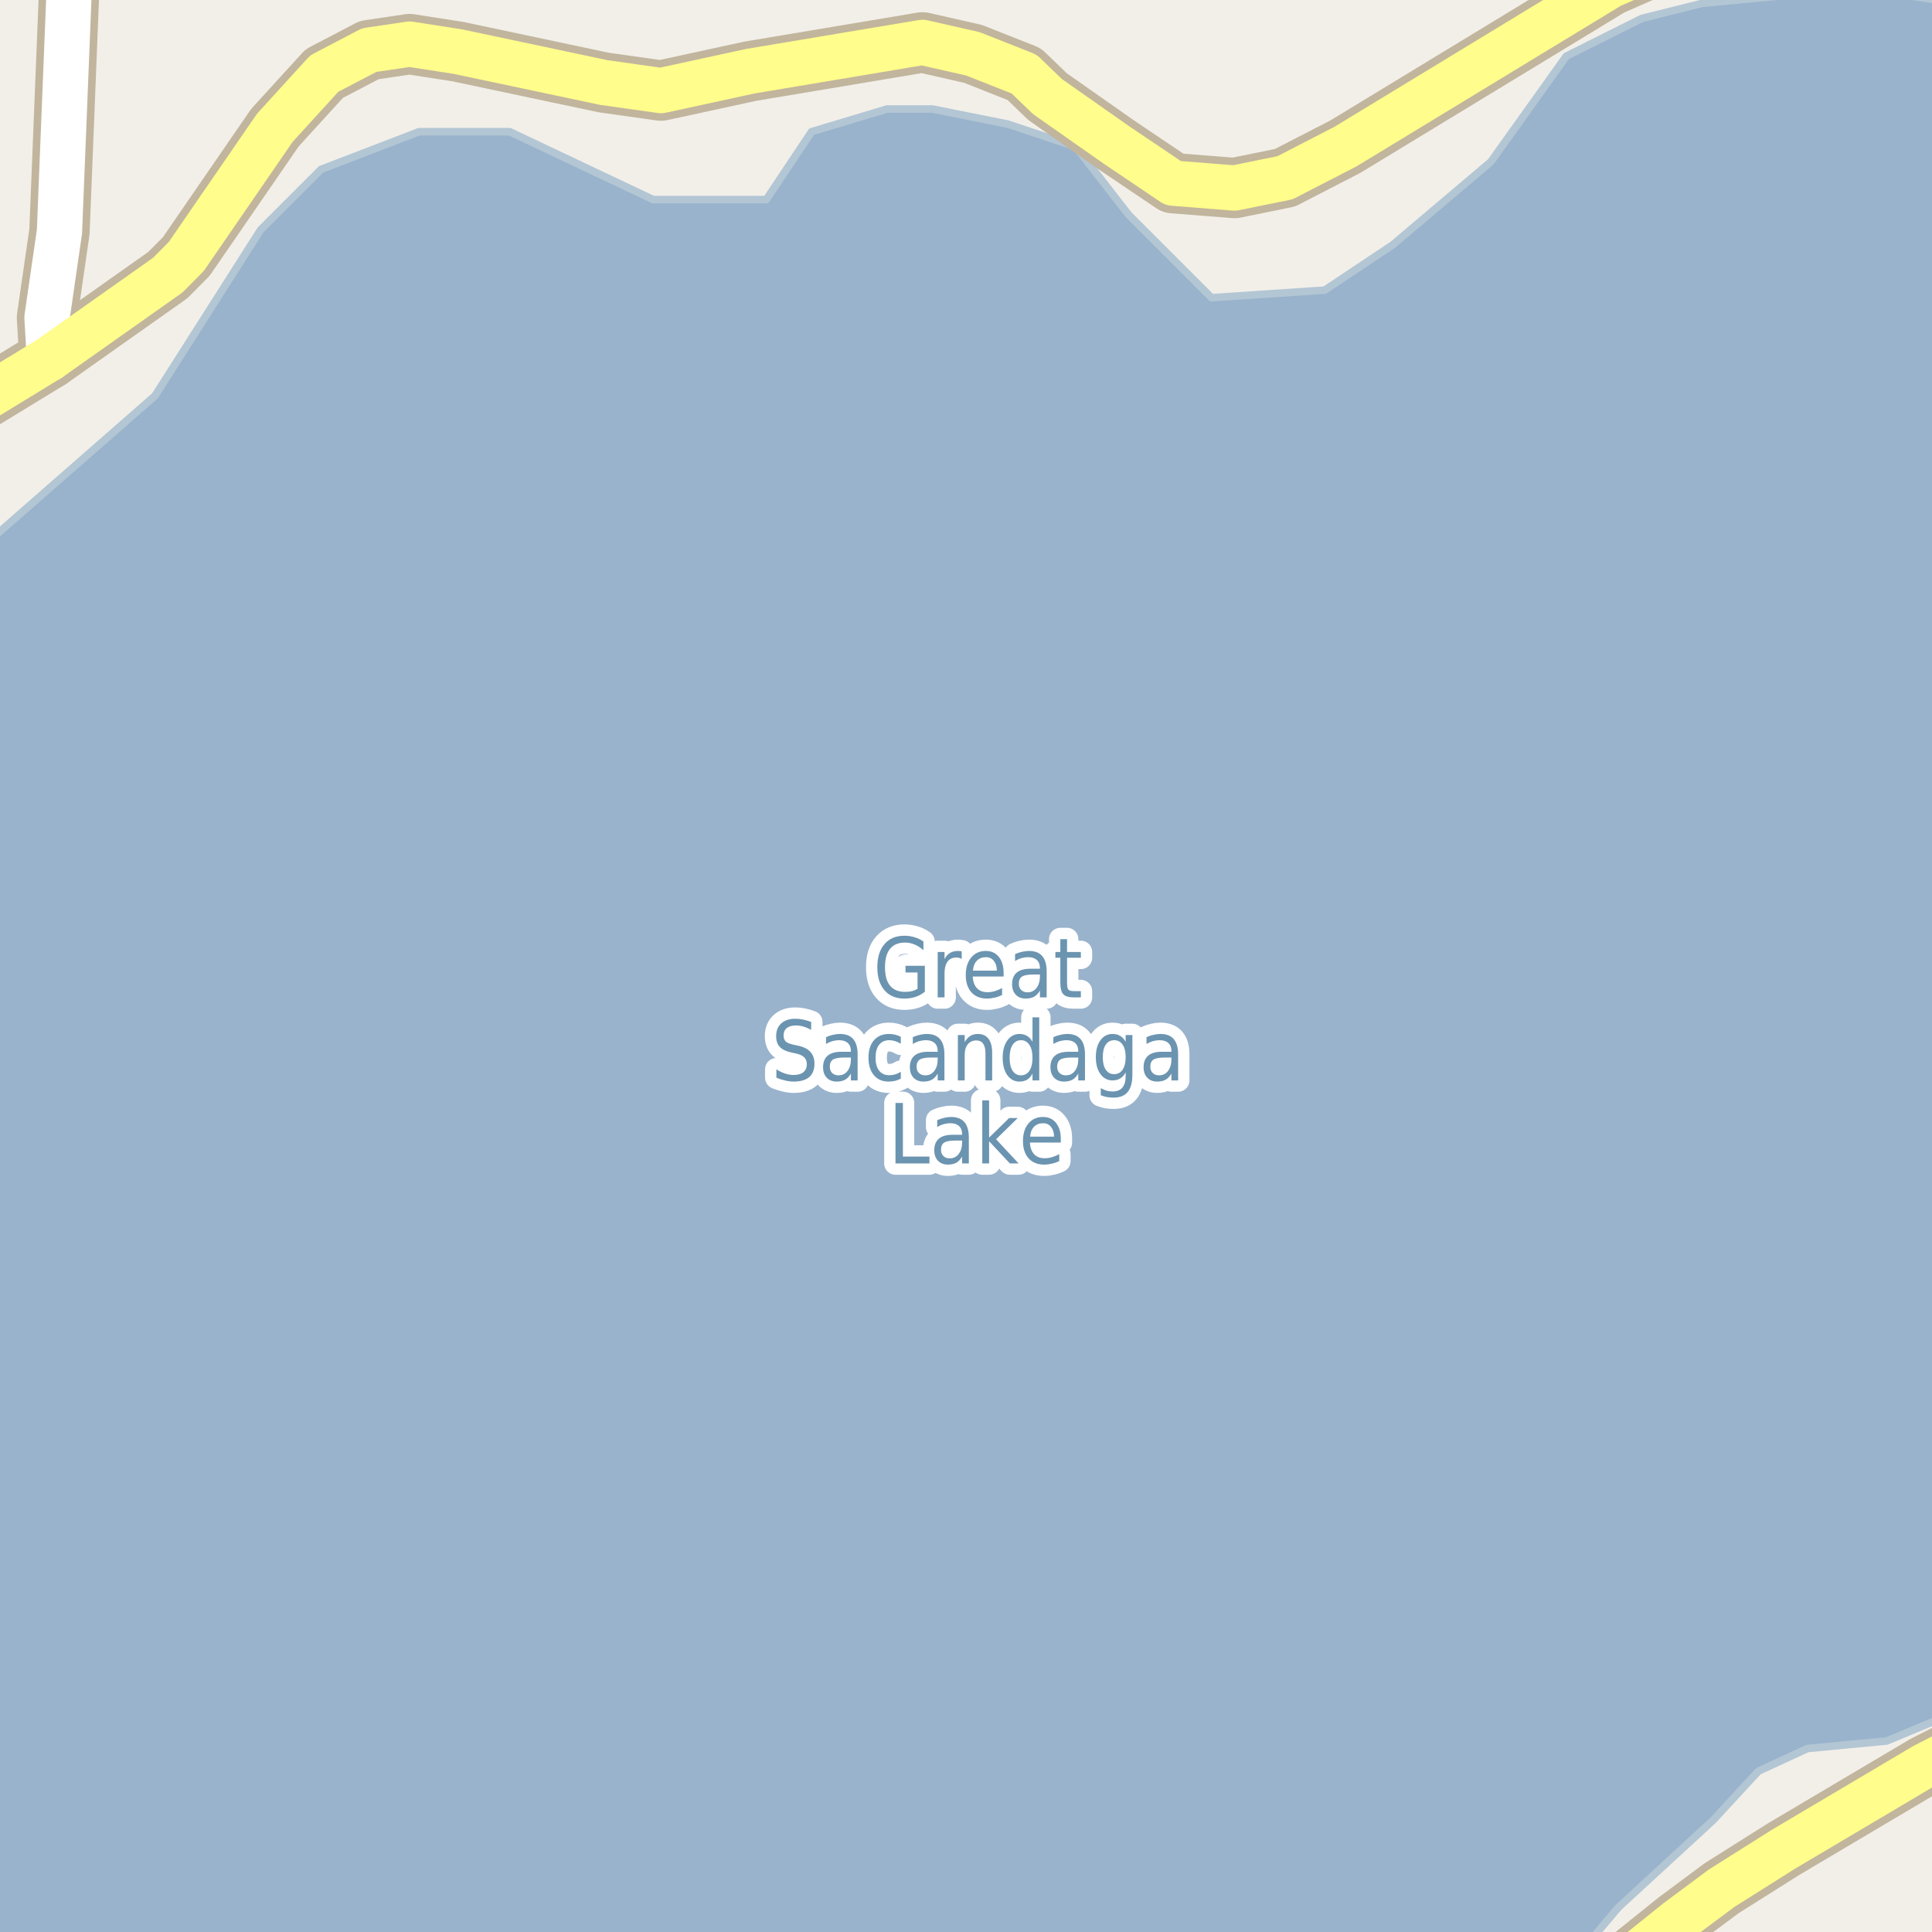 <?xml version="1.0" encoding="UTF-8"?>
<svg xmlns="http://www.w3.org/2000/svg" xmlns:xlink="http://www.w3.org/1999/xlink" width="256pt" height="256pt" viewBox="0 0 256 256" version="1.1">
<g id="surface2">
<rect x="0" y="0" width="256" height="256" style="fill:rgb(94.902%,93.725%,91.373%);fill-opacity:1;stroke:none;"/>
<path style=" stroke:none;fill-rule:evenodd;fill:rgb(60%,70.196%,80%);fill-opacity:1;" d="M -4 259 L -4 -4 L -4 259 L 209.133 259 L 214.496 252.691 L 226.996 241.191 L 232.996 234.688 L 239.496 231.688 L 249.996 230.691 L 259 226.938 L 259 259 L 259 -4 L 259 0.363 L 246.539 -1.555 L 225.539 0.445 L 217.539 2.445 L 207.539 7.445 L 197.539 21.445 L 184.539 32.445 L 175.539 38.445 L 160.539 39.449 L 149.539 28.449 L 142.539 19.445 L 133.539 16.445 L 123.539 14.445 L 117.539 14.445 L 107.539 17.449 L 101.539 26.445 L 86.539 26.445 L 67.539 17.449 L 55.539 17.449 L 42.539 22.445 L 34.539 30.445 L 20.539 52.445 L -3.461 73.445 L -4 -4 Z M -4 259 "/>
<path style="fill:none;stroke-width:1;stroke-linecap:round;stroke-linejoin:round;stroke:rgb(70.196%,77.647%,83.137%);stroke-opacity:1;stroke-miterlimit:10;" d="M -4 259 L -4 -4 L -4 259 L 209.133 259 L 214.496 252.691 L 226.996 241.191 L 232.996 234.688 L 239.496 231.688 L 249.996 230.691 L 259 226.938 L 259 259 L 259 -4 L 259 0.363 L 246.539 -1.555 L 225.539 0.445 L 217.539 2.445 L 207.539 7.445 L 197.539 21.445 L 184.539 32.445 L 175.539 38.445 L 160.539 39.449 L 149.539 28.449 L 142.539 19.445 L 133.539 16.445 L 123.539 14.445 L 117.539 14.445 L 107.539 17.449 L 101.539 26.445 L 86.539 26.445 L 67.539 17.449 L 55.539 17.449 L 42.539 22.445 L 34.539 30.445 L 20.539 52.445 L -3.461 73.445 L -4 -4 L -4 259 "/>
<path style=" stroke:none;fill-rule:evenodd;fill:rgb(60%,70.196%,80%);fill-opacity:1;" d="M -4 -4 L 259 -4 L 259 259 L 259 -4 Z M -4 -4 "/>
<path style="fill:none;stroke-width:1;stroke-linecap:round;stroke-linejoin:round;stroke:rgb(70.196%,77.647%,83.137%);stroke-opacity:1;stroke-miterlimit:10;" d="M -4 -4 L 259 -4 L 259 259 L 259 -4 L -4 -4 "/>
<path style="fill:none;stroke-width:8;stroke-linecap:round;stroke-linejoin:round;stroke:rgb(75.686%,70.98%,61.569%);stroke-opacity:1;stroke-miterlimit:10;" d="M 6.551 47.531 L 6.227 42.09 L 7.879 30.691 L 9.473 -9 "/>
<path style="fill:none;stroke-width:8;stroke-linecap:round;stroke-linejoin:round;stroke:rgb(75.686%,70.98%,61.569%);stroke-opacity:1;stroke-miterlimit:10;" d="M 210.5 264 L 222.23 254.582 L 228.125 250.199 L 236.352 245.012 L 254.992 233.969 L 264 229.367 "/>
<path style="fill:none;stroke-width:8;stroke-linecap:round;stroke-linejoin:round;stroke:rgb(75.686%,70.98%,61.569%);stroke-opacity:1;stroke-miterlimit:10;" d="M 264 -3.887 L 253.324 -4.227 L 240.172 -6.059 L 228.645 -6.324 L 219.898 -4.766 L 213.375 -1.898 L 178.285 19.422 L 170.27 23.555 L 163.578 24.914 L 155.445 24.27 L 147.875 19.168 L 138.801 12.801 L 135.711 9.82 L 128.906 7.129 L 122.234 5.617 L 99.43 9.434 L 87.586 12.004 L 80.02 10.938 L 60.691 6.844 L 54.273 5.844 L 48.922 6.637 L 42.965 9.75 L 36.422 16.926 L 24.68 33.988 L 22.234 36.453 L 6.551 47.531 L -9 57.02 "/>
<path style="fill:none;stroke-width:6;stroke-linecap:round;stroke-linejoin:round;stroke:rgb(100%,100%,100%);stroke-opacity:1;stroke-miterlimit:10;" d="M 6.551 47.531 L 6.227 42.09 L 7.879 30.691 L 9.473 -9 "/>
<path style="fill:none;stroke-width:6;stroke-linecap:round;stroke-linejoin:round;stroke:rgb(100%,99.216%,54.51%);stroke-opacity:1;stroke-miterlimit:10;" d="M 210.5 264 L 222.23 254.582 L 228.125 250.199 L 236.352 245.012 L 254.992 233.969 L 264 229.367 "/>
<path style="fill:none;stroke-width:6;stroke-linecap:round;stroke-linejoin:round;stroke:rgb(100%,99.216%,54.51%);stroke-opacity:1;stroke-miterlimit:10;" d="M 264 -3.887 L 253.324 -4.227 L 240.172 -6.059 L 228.645 -6.324 L 219.898 -4.766 L 213.375 -1.898 L 178.285 19.422 L 170.27 23.555 L 163.578 24.914 L 155.445 24.27 L 147.875 19.168 L 138.801 12.801 L 135.711 9.82 L 128.906 7.129 L 122.234 5.617 L 99.43 9.434 L 87.586 12.004 L 80.02 10.938 L 60.691 6.844 L 54.273 5.844 L 48.922 6.637 L 42.965 9.75 L 36.422 16.926 L 24.68 33.988 L 22.234 36.453 L 6.551 47.531 L -9 57.02 "/>
<path style="fill:none;stroke-width:3;stroke-linecap:round;stroke-linejoin:round;stroke:rgb(100%,100%,100%);stroke-opacity:1;stroke-miterlimit:10;" d="M 121.578 131.02 L 121.578 128.863 L 119.984 128.863 L 119.984 127.973 L 122.547 127.973 L 122.547 131.41 C 122.172 131.715 121.754 131.941 121.297 132.098 C 120.848 132.242 120.363 132.316 119.844 132.316 C 118.719 132.316 117.836 131.953 117.203 131.223 C 116.566 130.484 116.25 129.465 116.25 128.16 C 116.25 126.848 116.566 125.828 117.203 125.098 C 117.836 124.359 118.719 123.988 119.844 123.988 C 120.312 123.988 120.758 124.059 121.188 124.191 C 121.613 124.316 122.004 124.504 122.359 124.754 L 122.359 125.91 C 121.992 125.578 121.609 125.328 121.203 125.16 C 120.797 124.984 120.367 124.895 119.922 124.895 C 119.047 124.895 118.383 125.172 117.938 125.723 C 117.488 126.266 117.266 127.078 117.266 128.16 C 117.266 129.246 117.488 130.062 117.938 130.613 C 118.383 131.156 119.047 131.426 119.922 131.426 C 120.273 131.426 120.582 131.395 120.844 131.332 C 121.113 131.262 121.359 131.156 121.578 131.02 Z M 127.438 127.066 C 127.332 127.004 127.219 126.957 127.094 126.926 C 126.977 126.895 126.852 126.879 126.719 126.879 C 126.207 126.879 125.816 127.062 125.547 127.426 C 125.285 127.793 125.156 128.312 125.156 128.988 L 125.156 132.16 L 124.25 132.16 L 124.25 126.145 L 125.156 126.145 L 125.156 127.082 C 125.344 126.719 125.582 126.449 125.875 126.27 C 126.176 126.094 126.539 126.004 126.969 126.004 C 127.031 126.004 127.098 126.012 127.172 126.02 C 127.254 126.02 127.336 126.031 127.422 126.051 Z M 132.984 128.91 L 132.984 129.395 L 128.891 129.395 C 128.93 130.074 129.117 130.59 129.453 130.941 C 129.785 131.297 130.242 131.473 130.828 131.473 C 131.172 131.473 131.5 131.426 131.812 131.332 C 132.133 131.238 132.457 131.105 132.781 130.926 L 132.781 131.848 C 132.457 132.004 132.129 132.121 131.797 132.191 C 131.461 132.273 131.125 132.316 130.781 132.316 C 129.914 132.316 129.227 132.043 128.719 131.488 C 128.219 130.926 127.969 130.168 127.969 129.207 C 127.969 128.23 128.207 127.453 128.688 126.879 C 129.164 126.297 129.812 126.004 130.625 126.004 C 131.352 126.004 131.926 126.266 132.344 126.785 C 132.77 127.309 132.984 128.016 132.984 128.91 Z M 132.094 128.613 C 132.082 128.074 131.945 127.641 131.688 127.316 C 131.426 126.996 131.078 126.832 130.641 126.832 C 130.141 126.832 129.738 126.988 129.438 127.301 C 129.133 127.613 128.961 128.051 128.922 128.613 Z M 136.906 129.129 C 136.188 129.129 135.688 129.223 135.406 129.41 C 135.133 129.598 135 129.91 135 130.348 C 135 130.691 135.102 130.969 135.312 131.176 C 135.52 131.387 135.801 131.488 136.156 131.488 C 136.656 131.488 137.051 131.297 137.344 130.91 C 137.645 130.516 137.797 130 137.797 129.363 L 137.797 129.129 Z M 138.688 128.723 L 138.688 132.16 L 137.797 132.16 L 137.797 131.254 C 137.586 131.621 137.332 131.891 137.031 132.066 C 136.727 132.23 136.359 132.316 135.922 132.316 C 135.367 132.316 134.926 132.145 134.594 131.801 C 134.27 131.457 134.109 130.996 134.109 130.41 C 134.109 129.734 134.312 129.223 134.719 128.879 C 135.125 128.535 135.734 128.363 136.547 128.363 L 137.797 128.363 L 137.797 128.27 C 137.797 127.812 137.66 127.457 137.391 127.207 C 137.117 126.957 136.738 126.832 136.25 126.832 C 135.945 126.832 135.645 126.875 135.344 126.957 C 135.051 127.043 134.77 127.168 134.5 127.332 L 134.5 126.426 C 134.832 126.281 135.148 126.176 135.453 126.113 C 135.754 126.043 136.051 126.004 136.344 126.004 C 137.125 126.004 137.707 126.23 138.094 126.676 C 138.488 127.125 138.688 127.809 138.688 128.723 Z M 141.391 124.441 L 141.391 126.145 L 143.219 126.145 L 143.219 126.91 L 141.391 126.91 L 141.391 130.176 C 141.391 130.668 141.445 130.984 141.562 131.129 C 141.688 131.266 141.938 131.332 142.312 131.332 L 143.219 131.332 L 143.219 132.16 L 142.312 132.16 C 141.625 132.16 141.148 132.02 140.891 131.738 C 140.629 131.449 140.5 130.926 140.5 130.176 L 140.5 126.91 L 139.844 126.91 L 139.844 126.145 L 140.5 126.145 L 140.5 124.441 Z M 107.484 135.41 L 107.484 136.457 C 107.117 136.262 106.77 136.113 106.438 136.02 C 106.102 135.926 105.785 135.879 105.484 135.879 C 104.953 135.879 104.539 135.996 104.25 136.223 C 103.969 136.453 103.828 136.777 103.828 137.191 C 103.828 137.547 103.922 137.816 104.109 138.004 C 104.297 138.184 104.66 138.328 105.203 138.441 L 105.781 138.566 C 106.508 138.723 107.047 139 107.391 139.395 C 107.742 139.781 107.922 140.297 107.922 140.941 C 107.922 141.723 107.688 142.316 107.219 142.723 C 106.75 143.121 106.062 143.316 105.156 143.316 C 104.812 143.316 104.445 143.27 104.062 143.176 C 103.676 143.094 103.281 142.969 102.875 142.801 L 102.875 141.691 C 103.27 141.941 103.656 142.129 104.031 142.254 C 104.414 142.379 104.789 142.441 105.156 142.441 C 105.707 142.441 106.133 142.324 106.438 142.082 C 106.75 141.832 106.906 141.484 106.906 141.035 C 106.906 140.641 106.797 140.332 106.578 140.113 C 106.359 139.887 106 139.715 105.5 139.598 L 104.906 139.473 C 104.176 139.316 103.648 139.066 103.328 138.723 C 103.004 138.379 102.844 137.902 102.844 137.285 C 102.844 136.578 103.066 136.02 103.516 135.613 C 103.961 135.199 104.582 134.988 105.375 134.988 C 105.719 134.988 106.062 135.027 106.406 135.098 C 106.758 135.172 107.117 135.277 107.484 135.41 Z M 111.859 140.129 C 111.141 140.129 110.641 140.223 110.359 140.41 C 110.086 140.598 109.953 140.91 109.953 141.348 C 109.953 141.691 110.055 141.969 110.266 142.176 C 110.473 142.387 110.754 142.488 111.109 142.488 C 111.609 142.488 112.004 142.297 112.297 141.91 C 112.598 141.516 112.75 141 112.75 140.363 L 112.75 140.129 Z M 113.641 139.723 L 113.641 143.16 L 112.75 143.16 L 112.75 142.254 C 112.539 142.621 112.285 142.891 111.984 143.066 C 111.68 143.23 111.312 143.316 110.875 143.316 C 110.32 143.316 109.879 143.145 109.547 142.801 C 109.223 142.457 109.062 141.996 109.062 141.41 C 109.062 140.734 109.266 140.223 109.672 139.879 C 110.078 139.535 110.688 139.363 111.5 139.363 L 112.75 139.363 L 112.75 139.27 C 112.75 138.812 112.613 138.457 112.344 138.207 C 112.07 137.957 111.691 137.832 111.203 137.832 C 110.898 137.832 110.598 137.875 110.297 137.957 C 110.004 138.043 109.723 138.168 109.453 138.332 L 109.453 137.426 C 109.785 137.281 110.102 137.176 110.406 137.113 C 110.707 137.043 111.004 137.004 111.297 137.004 C 112.078 137.004 112.66 137.23 113.047 137.676 C 113.441 138.125 113.641 138.809 113.641 139.723 Z M 119.359 137.379 L 119.359 138.301 C 119.109 138.145 118.859 138.031 118.609 137.957 C 118.359 137.875 118.102 137.832 117.844 137.832 C 117.258 137.832 116.805 138.035 116.484 138.441 C 116.172 138.848 116.016 139.422 116.016 140.16 C 116.016 140.891 116.172 141.457 116.484 141.863 C 116.805 142.27 117.258 142.473 117.844 142.473 C 118.102 142.473 118.359 142.438 118.609 142.363 C 118.859 142.293 119.109 142.176 119.359 142.02 L 119.359 142.926 C 119.109 143.062 118.848 143.16 118.578 143.223 C 118.316 143.285 118.039 143.316 117.75 143.316 C 116.926 143.316 116.273 143.035 115.797 142.473 C 115.316 141.902 115.078 141.129 115.078 140.16 C 115.078 139.184 115.316 138.41 115.797 137.848 C 116.285 137.285 116.953 137.004 117.797 137.004 C 118.066 137.004 118.332 137.035 118.594 137.098 C 118.863 137.16 119.117 137.254 119.359 137.379 Z M 123.359 140.129 C 122.641 140.129 122.141 140.223 121.859 140.41 C 121.586 140.598 121.453 140.91 121.453 141.348 C 121.453 141.691 121.555 141.969 121.766 142.176 C 121.973 142.387 122.254 142.488 122.609 142.488 C 123.109 142.488 123.504 142.297 123.797 141.91 C 124.098 141.516 124.25 141 124.25 140.363 L 124.25 140.129 Z M 125.141 139.723 L 125.141 143.16 L 124.25 143.16 L 124.25 142.254 C 124.039 142.621 123.785 142.891 123.484 143.066 C 123.18 143.23 122.812 143.316 122.375 143.316 C 121.82 143.316 121.379 143.145 121.047 142.801 C 120.723 142.457 120.562 141.996 120.562 141.41 C 120.562 140.734 120.766 140.223 121.172 139.879 C 121.578 139.535 122.188 139.363 123 139.363 L 124.25 139.363 L 124.25 139.27 C 124.25 138.812 124.113 138.457 123.844 138.207 C 123.57 137.957 123.191 137.832 122.703 137.832 C 122.398 137.832 122.098 137.875 121.797 137.957 C 121.504 138.043 121.223 138.168 120.953 138.332 L 120.953 137.426 C 121.285 137.281 121.602 137.176 121.906 137.113 C 122.207 137.043 122.504 137.004 122.797 137.004 C 123.578 137.004 124.16 137.23 124.547 137.676 C 124.941 138.125 125.141 138.809 125.141 139.723 Z M 131.469 139.535 L 131.469 143.16 L 130.578 143.16 L 130.578 139.566 C 130.578 138.996 130.473 138.566 130.266 138.285 C 130.066 138.004 129.77 137.863 129.375 137.863 C 128.895 137.863 128.516 138.035 128.234 138.379 C 127.961 138.715 127.828 139.172 127.828 139.754 L 127.828 143.16 L 126.922 143.16 L 126.922 137.145 L 127.828 137.145 L 127.828 138.082 C 128.035 137.719 128.281 137.449 128.562 137.27 C 128.852 137.094 129.191 137.004 129.578 137.004 C 130.191 137.004 130.66 137.219 130.984 137.645 C 131.305 138.074 131.469 138.703 131.469 139.535 Z M 136.812 138.051 L 136.812 134.801 L 137.703 134.801 L 137.703 143.16 L 136.812 143.16 L 136.812 142.254 C 136.625 142.621 136.383 142.891 136.094 143.066 C 135.812 143.23 135.473 143.316 135.078 143.316 C 134.422 143.316 133.883 143.031 133.469 142.457 C 133.062 141.875 132.859 141.109 132.859 140.16 C 132.859 139.215 133.062 138.453 133.469 137.879 C 133.883 137.297 134.422 137.004 135.078 137.004 C 135.473 137.004 135.812 137.094 136.094 137.27 C 136.383 137.438 136.625 137.699 136.812 138.051 Z M 133.781 140.16 C 133.781 140.891 133.91 141.465 134.172 141.879 C 134.441 142.285 134.812 142.488 135.281 142.488 C 135.758 142.488 136.133 142.285 136.406 141.879 C 136.676 141.465 136.812 140.891 136.812 140.16 C 136.812 139.434 136.676 138.863 136.406 138.457 C 136.133 138.043 135.758 137.832 135.281 137.832 C 134.812 137.832 134.441 138.043 134.172 138.457 C 133.91 138.863 133.781 139.434 133.781 140.16 Z M 141.984 140.129 C 141.266 140.129 140.766 140.223 140.484 140.41 C 140.211 140.598 140.078 140.91 140.078 141.348 C 140.078 141.691 140.18 141.969 140.391 142.176 C 140.598 142.387 140.879 142.488 141.234 142.488 C 141.734 142.488 142.129 142.297 142.422 141.91 C 142.723 141.516 142.875 141 142.875 140.363 L 142.875 140.129 Z M 143.766 139.723 L 143.766 143.16 L 142.875 143.16 L 142.875 142.254 C 142.664 142.621 142.41 142.891 142.109 143.066 C 141.805 143.23 141.438 143.316 141 143.316 C 140.445 143.316 140.004 143.145 139.672 142.801 C 139.348 142.457 139.188 141.996 139.188 141.41 C 139.188 140.734 139.391 140.223 139.797 139.879 C 140.203 139.535 140.812 139.363 141.625 139.363 L 142.875 139.363 L 142.875 139.27 C 142.875 138.812 142.738 138.457 142.469 138.207 C 142.195 137.957 141.816 137.832 141.328 137.832 C 141.023 137.832 140.723 137.875 140.422 137.957 C 140.129 138.043 139.848 138.168 139.578 138.332 L 139.578 137.426 C 139.91 137.281 140.227 137.176 140.531 137.113 C 140.832 137.043 141.129 137.004 141.422 137.004 C 142.203 137.004 142.785 137.23 143.172 137.676 C 143.566 138.125 143.766 138.809 143.766 139.723 Z M 149.156 140.082 C 149.156 139.363 149.02 138.812 148.75 138.426 C 148.488 138.031 148.113 137.832 147.625 137.832 C 147.156 137.832 146.785 138.031 146.516 138.426 C 146.254 138.812 146.125 139.363 146.125 140.082 C 146.125 140.793 146.254 141.344 146.516 141.738 C 146.785 142.137 147.156 142.332 147.625 142.332 C 148.113 142.332 148.488 142.137 148.75 141.738 C 149.02 141.344 149.156 140.793 149.156 140.082 Z M 150.047 142.41 C 150.047 143.441 149.836 144.199 149.422 144.691 C 149.016 145.191 148.391 145.441 147.547 145.441 C 147.234 145.441 146.938 145.414 146.656 145.363 C 146.383 145.309 146.117 145.23 145.859 145.129 L 145.859 144.176 C 146.117 144.332 146.375 144.445 146.625 144.52 C 146.883 144.59 147.145 144.629 147.406 144.629 C 147.988 144.629 148.426 144.457 148.719 144.113 C 149.008 143.777 149.156 143.273 149.156 142.598 L 149.156 142.098 C 148.969 142.453 148.727 142.719 148.438 142.895 C 148.156 143.074 147.816 143.16 147.422 143.16 C 146.754 143.16 146.219 142.879 145.812 142.316 C 145.406 141.754 145.203 141.012 145.203 140.082 C 145.203 139.156 145.406 138.41 145.812 137.848 C 146.219 137.285 146.754 137.004 147.422 137.004 C 147.816 137.004 148.156 137.094 148.438 137.27 C 148.727 137.438 148.969 137.699 149.156 138.051 L 149.156 137.145 L 150.047 137.145 Z M 154.328 140.129 C 153.609 140.129 153.109 140.223 152.828 140.41 C 152.555 140.598 152.422 140.91 152.422 141.348 C 152.422 141.691 152.523 141.969 152.734 142.176 C 152.941 142.387 153.223 142.488 153.578 142.488 C 154.078 142.488 154.473 142.297 154.766 141.91 C 155.066 141.516 155.219 141 155.219 140.363 L 155.219 140.129 Z M 156.109 139.723 L 156.109 143.16 L 155.219 143.16 L 155.219 142.254 C 155.008 142.621 154.754 142.891 154.453 143.066 C 154.148 143.23 153.781 143.316 153.344 143.316 C 152.789 143.316 152.348 143.145 152.016 142.801 C 151.691 142.457 151.531 141.996 151.531 141.41 C 151.531 140.734 151.734 140.223 152.141 139.879 C 152.547 139.535 153.156 139.363 153.969 139.363 L 155.219 139.363 L 155.219 139.27 C 155.219 138.812 155.082 138.457 154.812 138.207 C 154.539 137.957 154.16 137.832 153.672 137.832 C 153.367 137.832 153.066 137.875 152.766 137.957 C 152.473 138.043 152.191 138.168 151.922 138.332 L 151.922 137.426 C 152.254 137.281 152.57 137.176 152.875 137.113 C 153.176 137.043 153.473 137.004 153.766 137.004 C 154.547 137.004 155.129 137.23 155.516 137.676 C 155.91 138.125 156.109 138.809 156.109 139.723 Z M 118.656 146.145 L 119.641 146.145 L 119.641 153.254 L 123.156 153.254 L 123.156 154.16 L 118.656 154.16 Z M 126.594 151.129 C 125.875 151.129 125.375 151.223 125.094 151.41 C 124.82 151.598 124.688 151.91 124.688 152.348 C 124.688 152.691 124.789 152.969 125 153.176 C 125.207 153.387 125.488 153.488 125.844 153.488 C 126.344 153.488 126.738 153.297 127.031 152.91 C 127.332 152.516 127.484 152 127.484 151.363 L 127.484 151.129 Z M 128.375 150.723 L 128.375 154.16 L 127.484 154.16 L 127.484 153.254 C 127.273 153.621 127.02 153.891 126.719 154.066 C 126.414 154.23 126.047 154.316 125.609 154.316 C 125.055 154.316 124.613 154.145 124.281 153.801 C 123.957 153.457 123.797 152.996 123.797 152.41 C 123.797 151.734 124 151.223 124.406 150.879 C 124.812 150.535 125.422 150.363 126.234 150.363 L 127.484 150.363 L 127.484 150.27 C 127.484 149.812 127.348 149.457 127.078 149.207 C 126.805 148.957 126.426 148.832 125.938 148.832 C 125.633 148.832 125.332 148.875 125.031 148.957 C 124.738 149.043 124.457 149.168 124.188 149.332 L 124.188 148.426 C 124.52 148.281 124.836 148.176 125.141 148.113 C 125.441 148.043 125.738 148.004 126.031 148.004 C 126.812 148.004 127.395 148.23 127.781 148.676 C 128.176 149.125 128.375 149.809 128.375 150.723 Z M 130.156 145.801 L 131.062 145.801 L 131.062 150.738 L 133.719 148.145 L 134.859 148.145 L 131.984 150.957 L 134.969 154.16 L 133.812 154.16 L 131.062 151.223 L 131.062 154.16 L 130.156 154.16 Z M 140.562 150.91 L 140.562 151.395 L 136.469 151.395 C 136.508 152.074 136.695 152.59 137.031 152.941 C 137.363 153.297 137.82 153.473 138.406 153.473 C 138.75 153.473 139.078 153.426 139.391 153.332 C 139.711 153.238 140.035 153.105 140.359 152.926 L 140.359 153.848 C 140.035 154.004 139.707 154.121 139.375 154.191 C 139.039 154.273 138.703 154.316 138.359 154.316 C 137.492 154.316 136.805 154.043 136.297 153.488 C 135.797 152.926 135.547 152.168 135.547 151.207 C 135.547 150.23 135.785 149.453 136.266 148.879 C 136.742 148.297 137.391 148.004 138.203 148.004 C 138.93 148.004 139.504 148.266 139.922 148.785 C 140.348 149.309 140.562 150.016 140.562 150.91 Z M 139.672 150.613 C 139.66 150.074 139.523 149.641 139.266 149.316 C 139.004 148.996 138.656 148.832 138.219 148.832 C 137.719 148.832 137.316 148.988 137.016 149.301 C 136.711 149.613 136.539 150.051 136.5 150.613 Z M 139.672 150.613 "/>
<path style=" stroke:none;fill-rule:evenodd;fill:rgb(41.961%,58.039%,69.02%);fill-opacity:1;" d="M 121.578 131.02 L 121.578 128.863 L 119.984 128.863 L 119.984 127.973 L 122.547 127.973 L 122.547 131.41 C 122.172 131.715 121.754 131.941 121.297 132.098 C 120.848 132.242 120.363 132.316 119.844 132.316 C 118.719 132.316 117.836 131.953 117.203 131.223 C 116.566 130.484 116.25 129.465 116.25 128.16 C 116.25 126.848 116.566 125.828 117.203 125.098 C 117.836 124.359 118.719 123.988 119.844 123.988 C 120.312 123.988 120.758 124.059 121.188 124.191 C 121.613 124.316 122.004 124.504 122.359 124.754 L 122.359 125.91 C 121.992 125.578 121.609 125.328 121.203 125.16 C 120.797 124.984 120.367 124.895 119.922 124.895 C 119.047 124.895 118.383 125.172 117.938 125.723 C 117.488 126.266 117.266 127.078 117.266 128.16 C 117.266 129.246 117.488 130.062 117.938 130.613 C 118.383 131.156 119.047 131.426 119.922 131.426 C 120.273 131.426 120.582 131.395 120.844 131.332 C 121.113 131.262 121.359 131.156 121.578 131.02 Z M 127.438 127.066 C 127.332 127.004 127.219 126.957 127.094 126.926 C 126.977 126.895 126.852 126.879 126.719 126.879 C 126.207 126.879 125.816 127.062 125.547 127.426 C 125.285 127.793 125.156 128.312 125.156 128.988 L 125.156 132.16 L 124.25 132.16 L 124.25 126.145 L 125.156 126.145 L 125.156 127.082 C 125.344 126.719 125.582 126.449 125.875 126.27 C 126.176 126.094 126.539 126.004 126.969 126.004 C 127.031 126.004 127.098 126.012 127.172 126.02 C 127.254 126.02 127.336 126.031 127.422 126.051 Z M 132.984 128.91 L 132.984 129.395 L 128.891 129.395 C 128.93 130.074 129.117 130.59 129.453 130.941 C 129.785 131.297 130.242 131.473 130.828 131.473 C 131.172 131.473 131.5 131.426 131.812 131.332 C 132.133 131.238 132.457 131.105 132.781 130.926 L 132.781 131.848 C 132.457 132.004 132.129 132.121 131.797 132.191 C 131.461 132.273 131.125 132.316 130.781 132.316 C 129.914 132.316 129.227 132.043 128.719 131.488 C 128.219 130.926 127.969 130.168 127.969 129.207 C 127.969 128.23 128.207 127.453 128.688 126.879 C 129.164 126.297 129.812 126.004 130.625 126.004 C 131.352 126.004 131.926 126.266 132.344 126.785 C 132.77 127.309 132.984 128.016 132.984 128.91 Z M 132.094 128.613 C 132.082 128.074 131.945 127.641 131.688 127.316 C 131.426 126.996 131.078 126.832 130.641 126.832 C 130.141 126.832 129.738 126.988 129.438 127.301 C 129.133 127.613 128.961 128.051 128.922 128.613 Z M 136.906 129.129 C 136.188 129.129 135.688 129.223 135.406 129.41 C 135.133 129.598 135 129.91 135 130.348 C 135 130.691 135.102 130.969 135.312 131.176 C 135.52 131.387 135.801 131.488 136.156 131.488 C 136.656 131.488 137.051 131.297 137.344 130.91 C 137.645 130.516 137.797 130 137.797 129.363 L 137.797 129.129 Z M 138.688 128.723 L 138.688 132.16 L 137.797 132.16 L 137.797 131.254 C 137.586 131.621 137.332 131.891 137.031 132.066 C 136.727 132.23 136.359 132.316 135.922 132.316 C 135.367 132.316 134.926 132.145 134.594 131.801 C 134.27 131.457 134.109 130.996 134.109 130.41 C 134.109 129.734 134.312 129.223 134.719 128.879 C 135.125 128.535 135.734 128.363 136.547 128.363 L 137.797 128.363 L 137.797 128.27 C 137.797 127.812 137.66 127.457 137.391 127.207 C 137.117 126.957 136.738 126.832 136.25 126.832 C 135.945 126.832 135.645 126.875 135.344 126.957 C 135.051 127.043 134.77 127.168 134.5 127.332 L 134.5 126.426 C 134.832 126.281 135.148 126.176 135.453 126.113 C 135.754 126.043 136.051 126.004 136.344 126.004 C 137.125 126.004 137.707 126.23 138.094 126.676 C 138.488 127.125 138.688 127.809 138.688 128.723 Z M 141.391 124.441 L 141.391 126.145 L 143.219 126.145 L 143.219 126.91 L 141.391 126.91 L 141.391 130.176 C 141.391 130.668 141.445 130.984 141.562 131.129 C 141.688 131.266 141.938 131.332 142.312 131.332 L 143.219 131.332 L 143.219 132.16 L 142.312 132.16 C 141.625 132.16 141.148 132.02 140.891 131.738 C 140.629 131.449 140.5 130.926 140.5 130.176 L 140.5 126.91 L 139.844 126.91 L 139.844 126.145 L 140.5 126.145 L 140.5 124.441 Z M 107.484 135.41 L 107.484 136.457 C 107.117 136.262 106.77 136.113 106.438 136.02 C 106.102 135.926 105.785 135.879 105.484 135.879 C 104.953 135.879 104.539 135.996 104.25 136.223 C 103.969 136.453 103.828 136.777 103.828 137.191 C 103.828 137.547 103.922 137.816 104.109 138.004 C 104.297 138.184 104.66 138.328 105.203 138.441 L 105.781 138.566 C 106.508 138.723 107.047 139 107.391 139.395 C 107.742 139.781 107.922 140.297 107.922 140.941 C 107.922 141.723 107.688 142.316 107.219 142.723 C 106.75 143.121 106.062 143.316 105.156 143.316 C 104.812 143.316 104.445 143.27 104.062 143.176 C 103.676 143.094 103.281 142.969 102.875 142.801 L 102.875 141.691 C 103.27 141.941 103.656 142.129 104.031 142.254 C 104.414 142.379 104.789 142.441 105.156 142.441 C 105.707 142.441 106.133 142.324 106.438 142.082 C 106.75 141.832 106.906 141.484 106.906 141.035 C 106.906 140.641 106.797 140.332 106.578 140.113 C 106.359 139.887 106 139.715 105.5 139.598 L 104.906 139.473 C 104.176 139.316 103.648 139.066 103.328 138.723 C 103.004 138.379 102.844 137.902 102.844 137.285 C 102.844 136.578 103.066 136.02 103.516 135.613 C 103.961 135.199 104.582 134.988 105.375 134.988 C 105.719 134.988 106.062 135.027 106.406 135.098 C 106.758 135.172 107.117 135.277 107.484 135.41 Z M 111.859 140.129 C 111.141 140.129 110.641 140.223 110.359 140.41 C 110.086 140.598 109.953 140.91 109.953 141.348 C 109.953 141.691 110.055 141.969 110.266 142.176 C 110.473 142.387 110.754 142.488 111.109 142.488 C 111.609 142.488 112.004 142.297 112.297 141.91 C 112.598 141.516 112.75 141 112.75 140.363 L 112.75 140.129 Z M 113.641 139.723 L 113.641 143.16 L 112.75 143.16 L 112.75 142.254 C 112.539 142.621 112.285 142.891 111.984 143.066 C 111.68 143.23 111.312 143.316 110.875 143.316 C 110.32 143.316 109.879 143.145 109.547 142.801 C 109.223 142.457 109.062 141.996 109.062 141.41 C 109.062 140.734 109.266 140.223 109.672 139.879 C 110.078 139.535 110.688 139.363 111.5 139.363 L 112.75 139.363 L 112.75 139.27 C 112.75 138.812 112.613 138.457 112.344 138.207 C 112.07 137.957 111.691 137.832 111.203 137.832 C 110.898 137.832 110.598 137.875 110.297 137.957 C 110.004 138.043 109.723 138.168 109.453 138.332 L 109.453 137.426 C 109.785 137.281 110.102 137.176 110.406 137.113 C 110.707 137.043 111.004 137.004 111.297 137.004 C 112.078 137.004 112.66 137.23 113.047 137.676 C 113.441 138.125 113.641 138.809 113.641 139.723 Z M 119.359 137.379 L 119.359 138.301 C 119.109 138.145 118.859 138.031 118.609 137.957 C 118.359 137.875 118.102 137.832 117.844 137.832 C 117.258 137.832 116.805 138.035 116.484 138.441 C 116.172 138.848 116.016 139.422 116.016 140.16 C 116.016 140.891 116.172 141.457 116.484 141.863 C 116.805 142.27 117.258 142.473 117.844 142.473 C 118.102 142.473 118.359 142.438 118.609 142.363 C 118.859 142.293 119.109 142.176 119.359 142.02 L 119.359 142.926 C 119.109 143.062 118.848 143.16 118.578 143.223 C 118.316 143.285 118.039 143.316 117.75 143.316 C 116.926 143.316 116.273 143.035 115.797 142.473 C 115.316 141.902 115.078 141.129 115.078 140.16 C 115.078 139.184 115.316 138.41 115.797 137.848 C 116.285 137.285 116.953 137.004 117.797 137.004 C 118.066 137.004 118.332 137.035 118.594 137.098 C 118.863 137.16 119.117 137.254 119.359 137.379 Z M 123.359 140.129 C 122.641 140.129 122.141 140.223 121.859 140.41 C 121.586 140.598 121.453 140.91 121.453 141.348 C 121.453 141.691 121.555 141.969 121.766 142.176 C 121.973 142.387 122.254 142.488 122.609 142.488 C 123.109 142.488 123.504 142.297 123.797 141.91 C 124.098 141.516 124.25 141 124.25 140.363 L 124.25 140.129 Z M 125.141 139.723 L 125.141 143.16 L 124.25 143.16 L 124.25 142.254 C 124.039 142.621 123.785 142.891 123.484 143.066 C 123.18 143.23 122.812 143.316 122.375 143.316 C 121.82 143.316 121.379 143.145 121.047 142.801 C 120.723 142.457 120.562 141.996 120.562 141.41 C 120.562 140.734 120.766 140.223 121.172 139.879 C 121.578 139.535 122.188 139.363 123 139.363 L 124.25 139.363 L 124.25 139.27 C 124.25 138.812 124.113 138.457 123.844 138.207 C 123.57 137.957 123.191 137.832 122.703 137.832 C 122.398 137.832 122.098 137.875 121.797 137.957 C 121.504 138.043 121.223 138.168 120.953 138.332 L 120.953 137.426 C 121.285 137.281 121.602 137.176 121.906 137.113 C 122.207 137.043 122.504 137.004 122.797 137.004 C 123.578 137.004 124.16 137.23 124.547 137.676 C 124.941 138.125 125.141 138.809 125.141 139.723 Z M 131.469 139.535 L 131.469 143.16 L 130.578 143.16 L 130.578 139.566 C 130.578 138.996 130.473 138.566 130.266 138.285 C 130.066 138.004 129.77 137.863 129.375 137.863 C 128.895 137.863 128.516 138.035 128.234 138.379 C 127.961 138.715 127.828 139.172 127.828 139.754 L 127.828 143.16 L 126.922 143.16 L 126.922 137.145 L 127.828 137.145 L 127.828 138.082 C 128.035 137.719 128.281 137.449 128.562 137.27 C 128.852 137.094 129.191 137.004 129.578 137.004 C 130.191 137.004 130.66 137.219 130.984 137.645 C 131.305 138.074 131.469 138.703 131.469 139.535 Z M 136.812 138.051 L 136.812 134.801 L 137.703 134.801 L 137.703 143.16 L 136.812 143.16 L 136.812 142.254 C 136.625 142.621 136.383 142.891 136.094 143.066 C 135.812 143.23 135.473 143.316 135.078 143.316 C 134.422 143.316 133.883 143.031 133.469 142.457 C 133.062 141.875 132.859 141.109 132.859 140.16 C 132.859 139.215 133.062 138.453 133.469 137.879 C 133.883 137.297 134.422 137.004 135.078 137.004 C 135.473 137.004 135.812 137.094 136.094 137.27 C 136.383 137.438 136.625 137.699 136.812 138.051 Z M 133.781 140.16 C 133.781 140.891 133.91 141.465 134.172 141.879 C 134.441 142.285 134.812 142.488 135.281 142.488 C 135.758 142.488 136.133 142.285 136.406 141.879 C 136.676 141.465 136.812 140.891 136.812 140.16 C 136.812 139.434 136.676 138.863 136.406 138.457 C 136.133 138.043 135.758 137.832 135.281 137.832 C 134.812 137.832 134.441 138.043 134.172 138.457 C 133.91 138.863 133.781 139.434 133.781 140.16 Z M 141.984 140.129 C 141.266 140.129 140.766 140.223 140.484 140.41 C 140.211 140.598 140.078 140.91 140.078 141.348 C 140.078 141.691 140.18 141.969 140.391 142.176 C 140.598 142.387 140.879 142.488 141.234 142.488 C 141.734 142.488 142.129 142.297 142.422 141.91 C 142.723 141.516 142.875 141 142.875 140.363 L 142.875 140.129 Z M 143.766 139.723 L 143.766 143.16 L 142.875 143.16 L 142.875 142.254 C 142.664 142.621 142.41 142.891 142.109 143.066 C 141.805 143.23 141.438 143.316 141 143.316 C 140.445 143.316 140.004 143.145 139.672 142.801 C 139.348 142.457 139.188 141.996 139.188 141.41 C 139.188 140.734 139.391 140.223 139.797 139.879 C 140.203 139.535 140.812 139.363 141.625 139.363 L 142.875 139.363 L 142.875 139.27 C 142.875 138.812 142.738 138.457 142.469 138.207 C 142.195 137.957 141.816 137.832 141.328 137.832 C 141.023 137.832 140.723 137.875 140.422 137.957 C 140.129 138.043 139.848 138.168 139.578 138.332 L 139.578 137.426 C 139.91 137.281 140.227 137.176 140.531 137.113 C 140.832 137.043 141.129 137.004 141.422 137.004 C 142.203 137.004 142.785 137.23 143.172 137.676 C 143.566 138.125 143.766 138.809 143.766 139.723 Z M 149.156 140.082 C 149.156 139.363 149.02 138.812 148.75 138.426 C 148.488 138.031 148.113 137.832 147.625 137.832 C 147.156 137.832 146.785 138.031 146.516 138.426 C 146.254 138.812 146.125 139.363 146.125 140.082 C 146.125 140.793 146.254 141.344 146.516 141.738 C 146.785 142.137 147.156 142.332 147.625 142.332 C 148.113 142.332 148.488 142.137 148.75 141.738 C 149.02 141.344 149.156 140.793 149.156 140.082 Z M 150.047 142.41 C 150.047 143.441 149.836 144.199 149.422 144.691 C 149.016 145.191 148.391 145.441 147.547 145.441 C 147.234 145.441 146.938 145.414 146.656 145.363 C 146.383 145.309 146.117 145.23 145.859 145.129 L 145.859 144.176 C 146.117 144.332 146.375 144.445 146.625 144.52 C 146.883 144.59 147.145 144.629 147.406 144.629 C 147.988 144.629 148.426 144.457 148.719 144.113 C 149.008 143.777 149.156 143.273 149.156 142.598 L 149.156 142.098 C 148.969 142.453 148.727 142.719 148.438 142.895 C 148.156 143.074 147.816 143.16 147.422 143.16 C 146.754 143.16 146.219 142.879 145.812 142.316 C 145.406 141.754 145.203 141.012 145.203 140.082 C 145.203 139.156 145.406 138.41 145.812 137.848 C 146.219 137.285 146.754 137.004 147.422 137.004 C 147.816 137.004 148.156 137.094 148.438 137.27 C 148.727 137.438 148.969 137.699 149.156 138.051 L 149.156 137.145 L 150.047 137.145 Z M 154.328 140.129 C 153.609 140.129 153.109 140.223 152.828 140.41 C 152.555 140.598 152.422 140.91 152.422 141.348 C 152.422 141.691 152.523 141.969 152.734 142.176 C 152.941 142.387 153.223 142.488 153.578 142.488 C 154.078 142.488 154.473 142.297 154.766 141.91 C 155.066 141.516 155.219 141 155.219 140.363 L 155.219 140.129 Z M 156.109 139.723 L 156.109 143.16 L 155.219 143.16 L 155.219 142.254 C 155.008 142.621 154.754 142.891 154.453 143.066 C 154.148 143.23 153.781 143.316 153.344 143.316 C 152.789 143.316 152.348 143.145 152.016 142.801 C 151.691 142.457 151.531 141.996 151.531 141.41 C 151.531 140.734 151.734 140.223 152.141 139.879 C 152.547 139.535 153.156 139.363 153.969 139.363 L 155.219 139.363 L 155.219 139.27 C 155.219 138.812 155.082 138.457 154.812 138.207 C 154.539 137.957 154.16 137.832 153.672 137.832 C 153.367 137.832 153.066 137.875 152.766 137.957 C 152.473 138.043 152.191 138.168 151.922 138.332 L 151.922 137.426 C 152.254 137.281 152.57 137.176 152.875 137.113 C 153.176 137.043 153.473 137.004 153.766 137.004 C 154.547 137.004 155.129 137.23 155.516 137.676 C 155.91 138.125 156.109 138.809 156.109 139.723 Z M 118.656 146.145 L 119.641 146.145 L 119.641 153.254 L 123.156 153.254 L 123.156 154.16 L 118.656 154.16 Z M 126.594 151.129 C 125.875 151.129 125.375 151.223 125.094 151.41 C 124.82 151.598 124.688 151.91 124.688 152.348 C 124.688 152.691 124.789 152.969 125 153.176 C 125.207 153.387 125.488 153.488 125.844 153.488 C 126.344 153.488 126.738 153.297 127.031 152.91 C 127.332 152.516 127.484 152 127.484 151.363 L 127.484 151.129 Z M 128.375 150.723 L 128.375 154.16 L 127.484 154.16 L 127.484 153.254 C 127.273 153.621 127.02 153.891 126.719 154.066 C 126.414 154.23 126.047 154.316 125.609 154.316 C 125.055 154.316 124.613 154.145 124.281 153.801 C 123.957 153.457 123.797 152.996 123.797 152.41 C 123.797 151.734 124 151.223 124.406 150.879 C 124.812 150.535 125.422 150.363 126.234 150.363 L 127.484 150.363 L 127.484 150.27 C 127.484 149.812 127.348 149.457 127.078 149.207 C 126.805 148.957 126.426 148.832 125.938 148.832 C 125.633 148.832 125.332 148.875 125.031 148.957 C 124.738 149.043 124.457 149.168 124.188 149.332 L 124.188 148.426 C 124.52 148.281 124.836 148.176 125.141 148.113 C 125.441 148.043 125.738 148.004 126.031 148.004 C 126.812 148.004 127.395 148.23 127.781 148.676 C 128.176 149.125 128.375 149.809 128.375 150.723 Z M 130.156 145.801 L 131.062 145.801 L 131.062 150.738 L 133.719 148.145 L 134.859 148.145 L 131.984 150.957 L 134.969 154.16 L 133.812 154.16 L 131.062 151.223 L 131.062 154.16 L 130.156 154.16 Z M 140.562 150.91 L 140.562 151.395 L 136.469 151.395 C 136.508 152.074 136.695 152.59 137.031 152.941 C 137.363 153.297 137.82 153.473 138.406 153.473 C 138.75 153.473 139.078 153.426 139.391 153.332 C 139.711 153.238 140.035 153.105 140.359 152.926 L 140.359 153.848 C 140.035 154.004 139.707 154.121 139.375 154.191 C 139.039 154.273 138.703 154.316 138.359 154.316 C 137.492 154.316 136.805 154.043 136.297 153.488 C 135.797 152.926 135.547 152.168 135.547 151.207 C 135.547 150.23 135.785 149.453 136.266 148.879 C 136.742 148.297 137.391 148.004 138.203 148.004 C 138.93 148.004 139.504 148.266 139.922 148.785 C 140.348 149.309 140.562 150.016 140.562 150.91 Z M 139.672 150.613 C 139.66 150.074 139.523 149.641 139.266 149.316 C 139.004 148.996 138.656 148.832 138.219 148.832 C 137.719 148.832 137.316 148.988 137.016 149.301 C 136.711 149.613 136.539 150.051 136.5 150.613 Z M 139.672 150.613 "/>
</g>
</svg>

